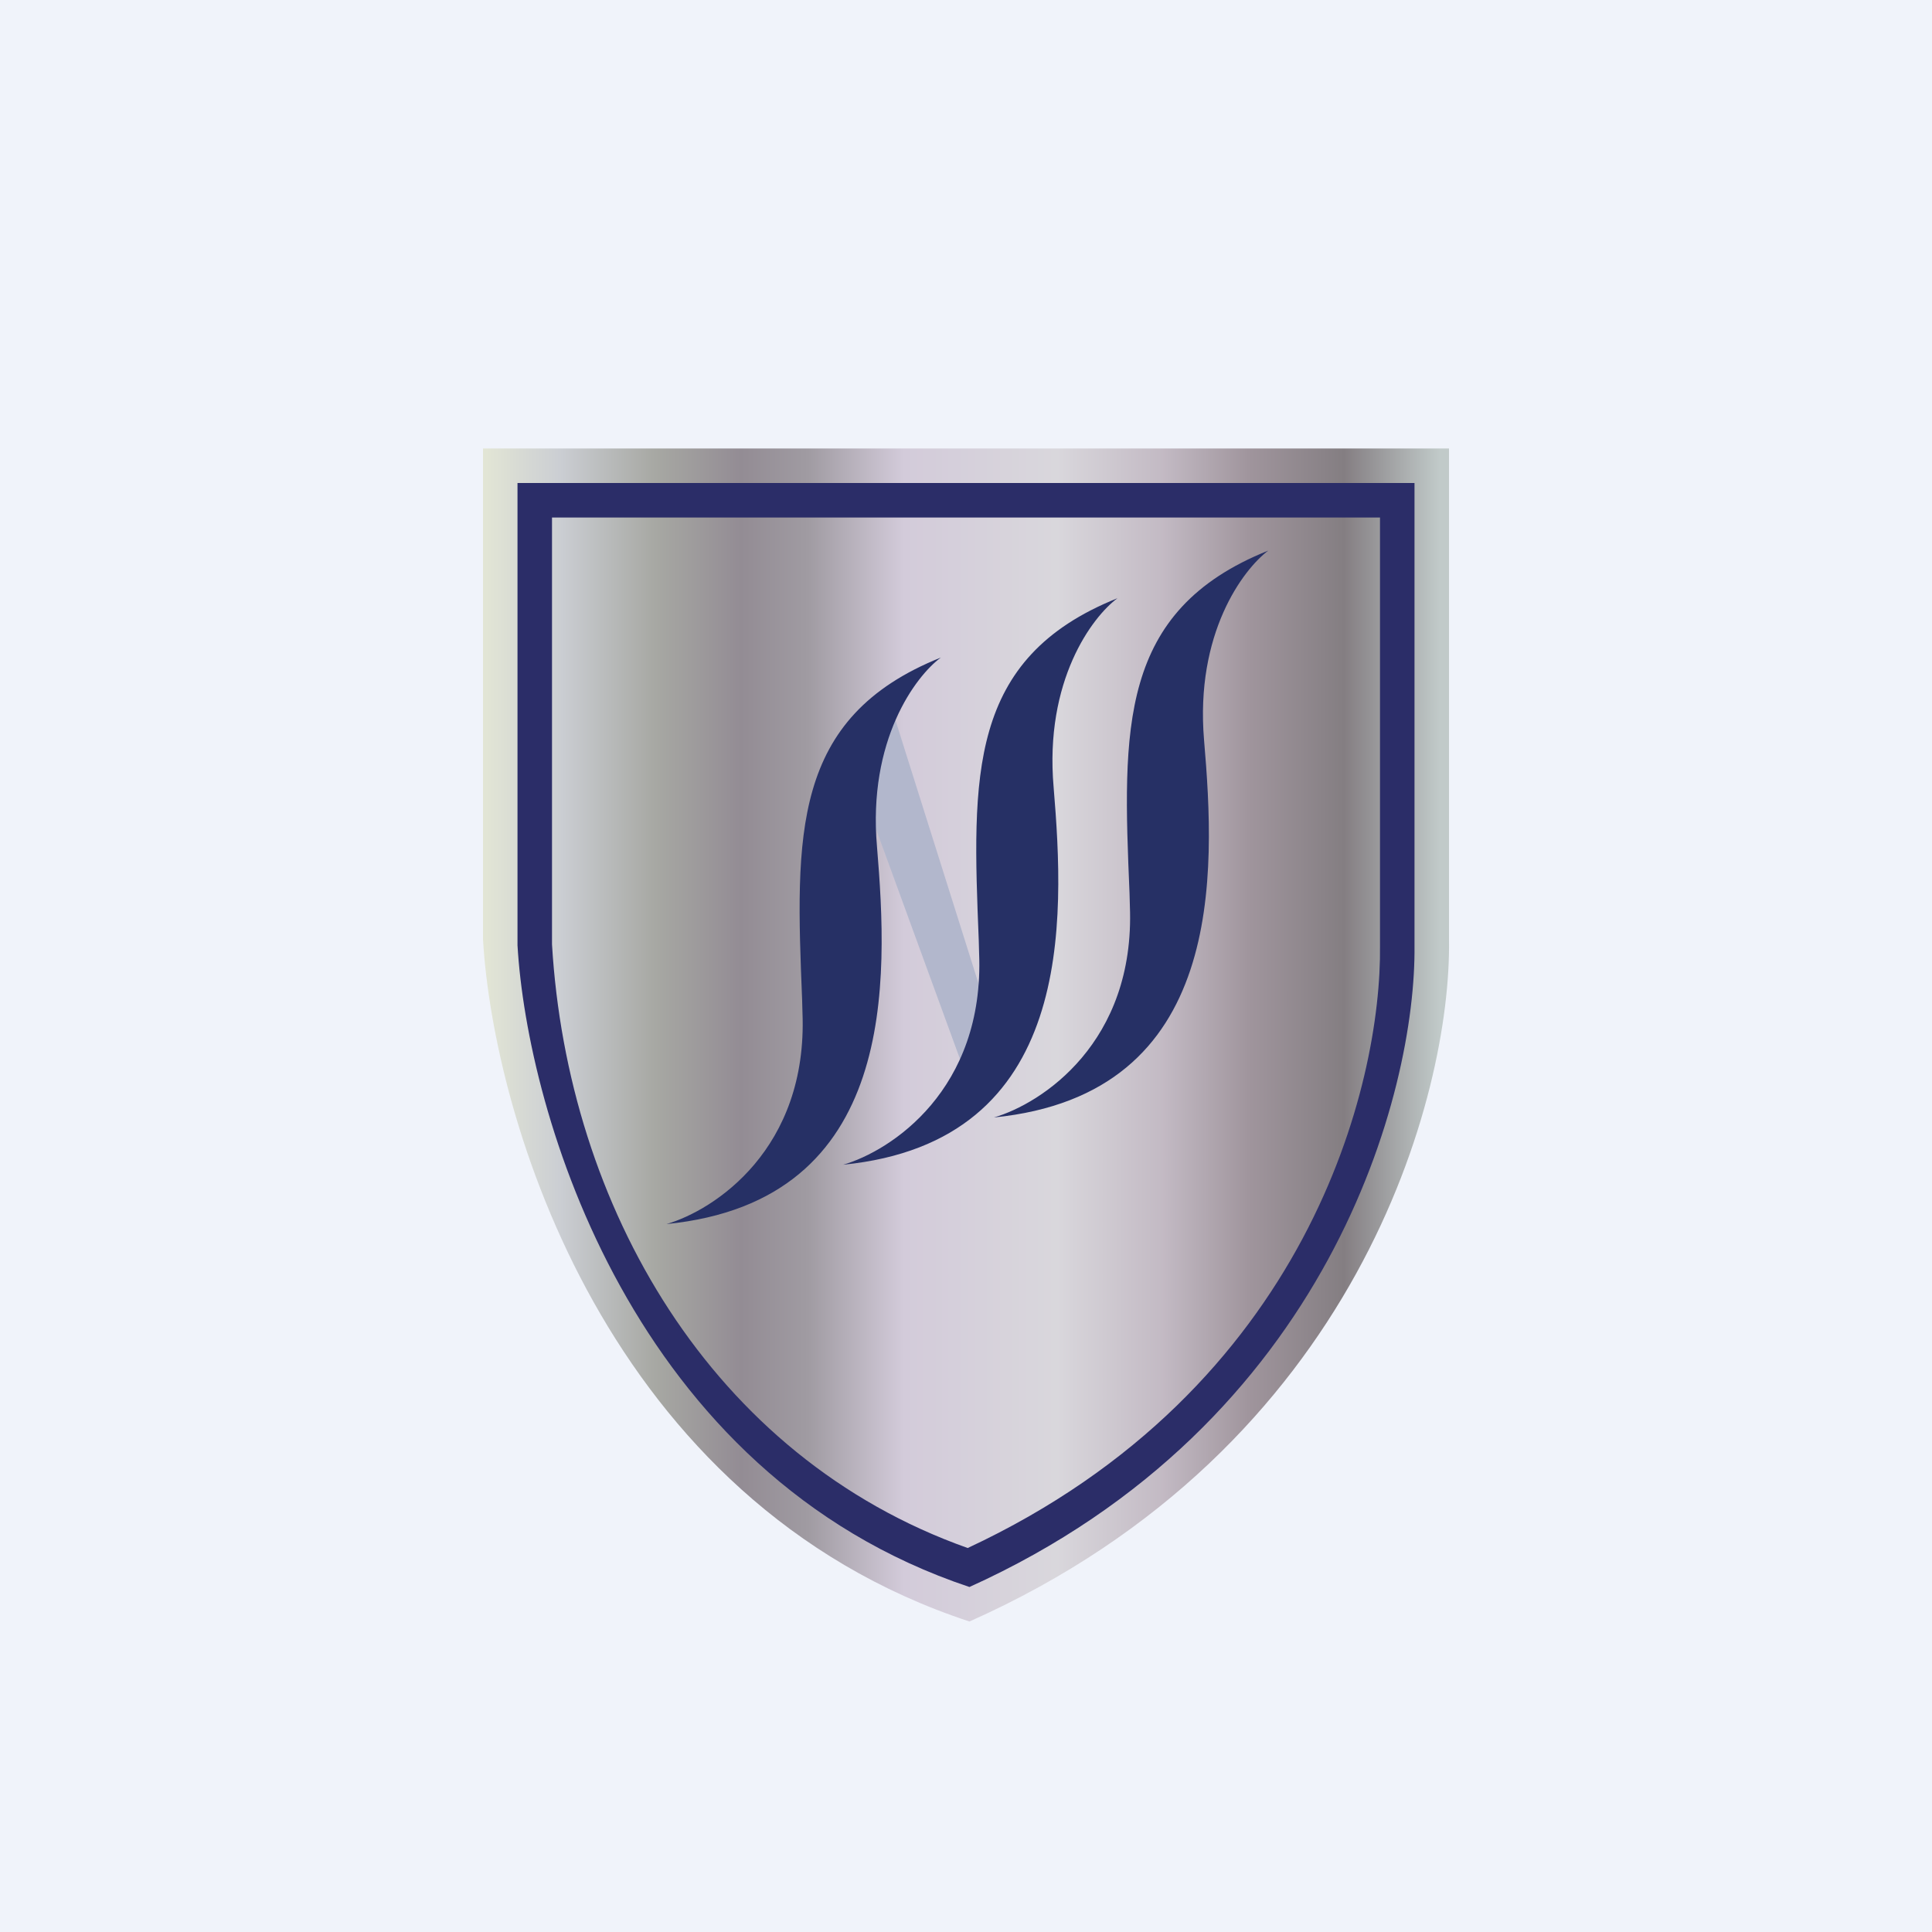 <?xml version='1.0' encoding='utf-8'?>
<!-- by TradeStack -->
<svg width="56" height="56" viewBox="0 0 56 56" xmlns="http://www.w3.org/2000/svg"><path fill="#F0F3FA" d="M0 0h56v56H0z" /><path d="M42 13H14v14.23c.3 5.14 3.55 16.3 14.1 19.77C39.38 41.98 42.07 31.73 42 27.23V13Z" fill="url(#ajsdlf5p4)" /><path fill-rule="evenodd" d="M41 27.4V14H15v13.4c.28 4.83 3.3 15.33 13.1 18.6C38.56 41.27 41.05 31.63 41 27.4ZM28.05 44.87c9.9-4.62 12-13.48 11.95-17.46V15H16v12.37c.45 7.58 4.6 14.86 12.05 17.5Z" fill="#2B2D68" /><path d="M28.48 28.88 25.9 20.7l-1.14 1.6 3.33 9.12.39-2.55Z" fill="#B2B7CC" /><path d="M28.81 32.39c1.38-.4 4.1-2.17 3.94-6.13l-.01-.37c-.2-4.75-.33-8.19 4.02-9.93-.73.55-2.12 2.4-1.86 5.49.33 3.86.64 10.27-6.09 10.94Zm-.43-4.76c.16 3.96-2.56 5.73-3.94 6.13 6.73-.67 6.42-7.08 6.1-10.94-.27-3.09 1.12-4.94 1.85-5.48-4.35 1.74-4.21 5.17-4.02 9.92l.01.37Zm-5.12 1.72c.16 3.96-2.56 5.73-3.94 6.13 6.73-.67 6.42-7.08 6.1-10.94-.27-3.09 1.12-4.94 1.85-5.48-4.35 1.74-4.21 5.17-4.02 9.92l.01.37Z" fill="#263065" /><defs><linearGradient id="ajsdlf5p4" x1="14" y1="23.93" x2="41.73" y2="23.93" gradientUnits="userSpaceOnUse"><stop stop-color="#E3E6D5" /><stop offset=".08" stop-color="#CBCED3" /><stop offset=".18" stop-color="#A7A8A3" /><stop offset=".27" stop-color="#938C94" /><stop offset=".34" stop-color="#A09BA2" /><stop offset=".44" stop-color="#D3CBDA" /><stop offset=".6" stop-color="#D9D7DC" /><stop offset=".71" stop-color="#C3BAC4" /><stop offset=".8" stop-color="#A0959D" /><stop offset=".9" stop-color="#847E82" /><stop offset="1" stop-color="#C1CAC9" /></linearGradient></defs></svg>